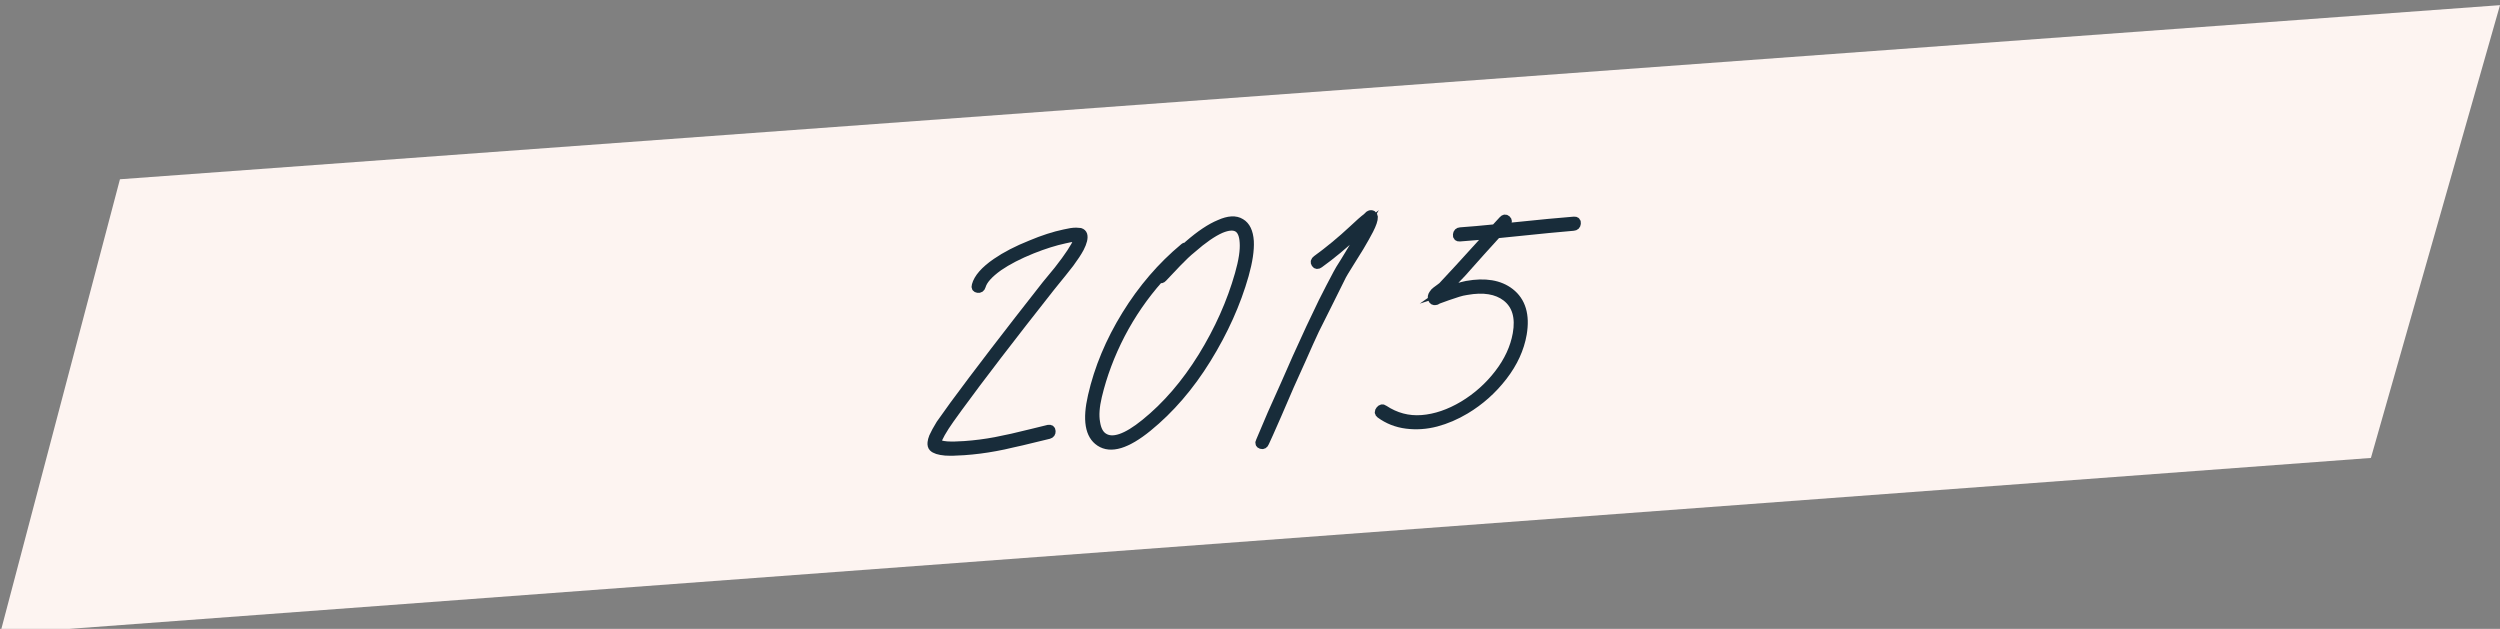 <?xml version="1.0" encoding="utf-8"?>
<!-- Generator: Adobe Illustrator 16.0.0, SVG Export Plug-In . SVG Version: 6.00 Build 0)  -->
<!DOCTYPE svg PUBLIC "-//W3C//DTD SVG 1.1//EN" "http://www.w3.org/Graphics/SVG/1.1/DTD/svg11.dtd">
<svg version="1.1" id="Ebene_1" xmlns="http://www.w3.org/2000/svg" xmlns:xlink="http://www.w3.org/1999/xlink" x="0px" y="0px"
	 width="485px" height="122px" viewBox="0 0 485 122" enable-background="new 0 0 485 122" xml:space="preserve">
<rect x="0" y="0" width="485" height="122" fill="#808080" stroke="none"/>
<g>
	<polygon fill="#FDF4F1" points="23.27,34.776 0,123 459.958,88.84 485,1 	"/>
	<g>
		<defs>
			<rect id="SVGID_1_" y="1" width="485" height="122"/>
		</defs>
		<clipPath id="SVGID_2_">
			<use xlink:href="#SVGID_1_"  overflow="visible"/>
		</clipPath>
		<path clip-path="url(#SVGID_2_)" fill="none" stroke="#182C3A" stroke-width="1.552" stroke-miterlimit="7.483" d="
			M189.698,56.038c0.384,0.053,0.636-0.123,0.757-0.526c0.312-1.126,1.418-2.368,3.313-3.724c1.724-1.186,3.887-2.303,6.492-3.354
			c2.277-0.908,4.374-1.568,6.288-1.978c0.841-0.216,1.514-0.323,2.021-0.319c0.195-0.014,0.351-0.005,0.465,0.026
			c0.045,0.313-0.125,0.818-0.51,1.516c-0.434,0.78-1.06,1.731-1.879,2.853l-1.425,1.876c-0.538,0.669-1.03,1.265-1.475,1.789
			c-0.445,0.525-0.713,0.849-0.804,0.974c-7.515,9.561-13.477,17.336-17.887,23.326c-1.322,1.83-2.214,3.076-2.673,3.738
			c-0.61,0.99-1.068,1.831-1.376,2.522c-0.159,0.406-0.256,0.769-0.289,1.086c-0.046,0.438,0.036,0.768,0.247,0.989
			c0.385,0.407,1.196,0.666,2.433,0.776c0.93,0.054,2.12,0.03,3.573-0.072c2.081-0.145,4.136-0.407,6.163-0.786
			c1.072-0.192,2.169-0.427,3.289-0.703c1.116-0.235,2.384-0.531,3.807-0.888c1.42-0.355,2.51-0.619,3.269-0.791
			c0.362-0.104,0.533-0.342,0.514-0.716c-0.019-0.374-0.228-0.526-0.624-0.46c-0.719,0.169-1.79,0.431-3.21,0.787
			c-1.422,0.355-2.701,0.662-3.839,0.919s-2.204,0.479-3.198,0.668c-1.988,0.376-4.004,0.635-6.045,0.777
			c-1.375,0.097-2.507,0.116-3.396,0.061c-0.965-0.09-1.573-0.246-1.822-0.465l0.02-0.18c0.021-0.197,0.084-0.438,0.192-0.723
			c0.254-0.57,0.686-1.33,1.292-2.28c0.42-0.66,1.268-1.865,2.543-3.611c4.279-5.862,10.241-13.637,17.886-23.325
			c0.091-0.125,0.359-0.459,0.808-1.004l1.477-1.819l1.484-1.88c0.862-1.164,1.513-2.157,1.95-2.977
			c0.588-1.145,0.795-2.009,0.622-2.588c-0.089-0.27-0.283-0.454-0.585-0.551c-0.231-0.023-0.502-0.044-0.812-0.062
			c-0.585,0.002-1.337,0.114-2.257,0.335c-1.993,0.416-4.171,1.121-6.536,2.115c-2.645,1.053-4.891,2.216-6.739,3.489
			c-2.228,1.538-3.534,3.029-3.92,4.476C189.181,55.759,189.312,55.986,189.698,56.038z"/>
		<path clip-path="url(#SVGID_2_)" fill="none" stroke="#182C3A" stroke-width="1.552" stroke-miterlimit="7.483" d="
			M229.657,47.976c-4.355,3.619-8.108,7.986-11.257,13.098c-3.149,5.113-5.337,10.355-6.564,15.729
			c-1.073,4.652-0.57,7.655,1.509,9.009c2.148,1.428,5.27,0.48,9.36-2.845c4.348-3.539,8.165-7.969,11.452-13.289
			c3.335-5.4,5.777-10.839,7.328-16.313c0.746-2.657,1.074-4.849,0.983-6.579c-0.122-1.806-0.697-3.009-1.726-3.608
			c-1.024-0.639-2.417-0.561-4.175,0.232c-1.752,0.715-3.764,2.059-6.037,4.033l-0.391,0.382
			C229.947,47.799,229.787,47.849,229.657,47.976z M225.64,53.939l2.762-2.916c1.094-1.141,2.046-2.037,2.855-2.685
			c2.146-1.886,4.017-3.181,5.61-3.884c1.385-0.571,2.445-0.645,3.181-0.223c0.734,0.422,1.144,1.361,1.225,2.815
			c0.111,1.531-0.202,3.585-0.94,6.161c-1.546,5.435-3.917,10.75-7.112,15.945c-3.24,5.238-6.947,9.541-11.121,12.91
			c-3.621,2.937-6.288,3.834-7.999,2.689c-0.767-0.498-1.253-1.43-1.46-2.798c-0.247-1.362-0.126-3.067,0.361-5.114
			c0.972-4.053,2.46-8.023,4.469-11.912c2.05-3.932,4.532-7.539,7.45-10.819C225.178,54.248,225.417,54.191,225.64,53.939z"/>
		<path clip-path="url(#SVGID_2_)" fill="none" stroke="#182C3A" stroke-width="1.552" stroke-miterlimit="7.483" d="
			M255.162,51.165c0.202,0.302,0.472,0.322,0.812,0.062c2.318-1.662,4.709-3.644,7.174-5.947c0.82-0.768,1.4-1.282,1.739-1.542
			l-0.284,0.493c-0.403,0.857-1.003,1.925-1.799,3.204l-1.981,3.275c-0.745,1.157-1.218,1.94-1.416,2.348
			c-0.922,1.722-1.875,3.564-2.861,5.527l-2.397,5.02l-2.657,5.81l-2.229,5.067l-2.598,5.804c-1.291,3.012-2.042,4.779-2.253,5.308
			c-0.195,0.368-0.113,0.608,0.246,0.722c0.357,0.113,0.617-0.034,0.776-0.438c0.299-0.613,1.089-2.385,2.371-5.315l2.474-5.736
			l2.287-5.072c1.074-2.442,1.938-4.356,2.592-5.744l2.516-5.029l2.743-5.518c0.147-0.286,0.595-1.028,1.345-2.225l2.04-3.279
			c0.806-1.359,1.43-2.467,1.87-3.327c0.588-1.145,0.872-1.994,0.853-2.545c-0.02-0.196-0.102-0.348-0.245-0.457
			c-0.185-0.105-0.378-0.111-0.582-0.018c-0.122,0.048-0.229,0.134-0.32,0.259l-0.195,0.191l-0.064,0.064
			c-0.593,0.436-1.494,1.229-2.706,2.379c-2.29,2.134-4.637,4.073-7.042,5.819C255.028,50.583,254.96,50.864,255.162,51.165z"/>
		<path clip-path="url(#SVGID_2_)" fill="none" stroke="#182C3A" stroke-width="1.552" stroke-miterlimit="7.483" d="
			M267.674,79.526c-0.27,0.335-0.26,0.61,0.03,0.826c1.52,1.118,3.24,1.796,5.165,2.036c1.923,0.24,3.847,0.105,5.771-0.402
			c1.924-0.51,3.822-1.324,5.693-2.441c2.828-1.696,5.258-3.859,7.288-6.487c2.029-2.627,3.293-5.379,3.791-8.254
			c0.62-3.673-0.188-6.379-2.421-8.117c-2.055-1.592-4.869-2.066-8.444-1.422c-0.917,0.183-2.364,0.6-4.341,1.251
			c0.126-0.088,0.231-0.174,0.318-0.259l3.153-3.298l3.712-4.166l3.041-3.35c8.314-0.856,13.256-1.341,14.827-1.451
			c0.392-0.027,0.61-0.239,0.652-0.637c0.041-0.397-0.136-0.582-0.527-0.555c-2.042,0.143-6.629,0.582-13.76,1.317l0.658-0.697
			c0.308-0.337,0.328-0.624,0.061-0.862c-0.267-0.238-0.533-0.209-0.798,0.085l-1.518,1.645c-2.562,0.259-4.804,0.454-6.727,0.589
			c-0.393,0.027-0.61,0.24-0.652,0.637c-0.042,0.398,0.135,0.583,0.527,0.555c1.688-0.118,3.574-0.269,5.66-0.455
			c-4.851,5.351-7.865,8.639-9.047,9.866c-0.087,0.085-0.256,0.215-0.508,0.39c-0.38,0.263-0.591,0.417-0.634,0.459
			c-0.296,0.218-0.515,0.45-0.657,0.697c-0.23,0.332-0.285,0.671-0.165,1.018c0.122,0.307,0.344,0.43,0.661,0.367
			c0.118-0.008,0.24-0.055,0.366-0.143c0.043-0.042,0.087-0.085,0.131-0.128l0.06-0.004l0.058-0.004
			c0.366-0.144,0.944-0.352,1.732-0.624c0.789-0.272,1.465-0.497,2.03-0.675c0.563-0.177,1.121-0.305,1.677-0.384
			c3.257-0.582,5.806-0.169,7.645,1.241c1.945,1.522,2.632,3.881,2.063,7.077c-0.478,2.677-1.662,5.245-3.559,7.706
			c-1.896,2.461-4.176,4.494-6.838,6.1c-2.704,1.61-5.371,2.518-8.003,2.721c-2.634,0.205-5.079-0.444-7.338-1.943
			C268.221,79.134,267.942,79.192,267.674,79.526z"/>
	</g>
	<g>
		<path fill="#182C3A" d="M189.302,55.355c0.387-1.447,1.691-2.938,3.92-4.476c1.848-1.274,4.094-2.438,6.739-3.49
			c2.364-0.994,4.543-1.698,6.536-2.115c0.919-0.221,1.673-0.333,2.257-0.335c0.31,0.018,0.581,0.039,0.812,0.062
			c0.301,0.097,0.496,0.282,0.584,0.55c0.174,0.581-0.034,1.444-0.623,2.589c-0.437,0.82-1.086,1.812-1.949,2.978l-1.483,1.879
			l-1.478,1.82c-0.447,0.544-0.717,0.878-0.807,1.003c-7.646,9.688-13.607,17.465-17.886,23.326
			c-1.276,1.747-2.123,2.951-2.544,3.611c-0.606,0.95-1.037,1.71-1.291,2.279c-0.108,0.285-0.173,0.526-0.193,0.725l-0.019,0.179
			c0.249,0.22,0.857,0.375,1.822,0.465c0.89,0.056,2.021,0.035,3.396-0.061c2.042-0.143,4.057-0.403,6.046-0.777
			c0.993-0.188,2.061-0.411,3.197-0.669c1.138-0.257,2.417-0.562,3.839-0.919c1.42-0.355,2.491-0.618,3.21-0.786
			c0.396-0.066,0.605,0.085,0.624,0.459c0.02,0.374-0.151,0.613-0.514,0.717c-0.759,0.172-1.85,0.436-3.27,0.791
			c-1.422,0.357-2.69,0.652-3.806,0.889c-1.121,0.275-2.217,0.51-3.289,0.702c-2.028,0.379-4.083,0.641-6.163,0.786
			c-1.453,0.102-2.645,0.126-3.574,0.072c-1.235-0.11-2.046-0.369-2.432-0.776c-0.21-0.222-0.293-0.551-0.247-0.989
			c0.033-0.317,0.13-0.679,0.289-1.086c0.307-0.691,0.766-1.532,1.377-2.522c0.458-0.663,1.349-1.909,2.673-3.738
			c4.409-5.99,10.37-13.765,17.886-23.326c0.091-0.125,0.358-0.448,0.804-0.973c0.443-0.524,0.936-1.121,1.475-1.791l1.425-1.875
			c0.819-1.123,1.445-2.073,1.878-2.854c0.385-0.697,0.555-1.202,0.511-1.515c-0.114-0.032-0.27-0.04-0.466-0.026
			c-0.507-0.003-1.18,0.102-2.021,0.32c-1.914,0.409-4.011,1.069-6.288,1.978c-2.605,1.05-4.77,2.167-6.491,3.354
			c-1.897,1.355-3.002,2.597-3.315,3.724c-0.12,0.402-0.373,0.578-0.756,0.526C189.312,55.986,189.181,55.759,189.302,55.355z"/>
		<path fill="#182C3A" d="M230.083,47.828l0.391-0.382c2.271-1.973,4.284-3.317,6.036-4.032c1.758-0.792,3.15-0.871,4.175-0.231
			c1.027,0.599,1.604,1.801,1.726,3.606c0.09,1.731-0.237,3.923-0.983,6.579c-1.551,5.475-3.993,10.913-7.327,16.315
			c-3.288,5.319-7.105,9.749-11.452,13.288c-4.093,3.324-7.213,4.271-9.361,2.845c-2.08-1.354-2.583-4.356-1.509-9.009
			c1.227-5.373,3.415-10.616,6.564-15.729c3.147-5.112,6.9-9.479,11.257-13.098C229.729,47.852,229.89,47.803,230.083,47.828z
			 M224.861,54.111c-2.917,3.282-5.4,6.888-7.451,10.818c-2.007,3.891-3.495,7.86-4.467,11.913
			c-0.489,2.047-0.609,3.752-0.362,5.115c0.207,1.368,0.692,2.3,1.459,2.798c1.712,1.144,4.378,0.248,8-2.689
			c4.174-3.369,7.88-7.673,11.12-12.911c3.196-5.194,5.567-10.508,7.113-15.943c0.738-2.577,1.052-4.631,0.94-6.164
			c-0.082-1.452-0.489-2.392-1.225-2.813c-0.735-0.422-1.797-0.348-3.18,0.222c-1.595,0.704-3.465,1.999-5.612,3.884
			c-0.81,0.649-1.761,1.544-2.854,2.686l-2.762,2.915C225.358,54.195,225.119,54.251,224.861,54.111z"/>
		<path fill="#182C3A" d="M255.309,50.325c2.406-1.745,4.752-3.685,7.043-5.818c1.212-1.15,2.113-1.942,2.705-2.379l0.065-0.063
			l0.195-0.192c0.091-0.124,0.198-0.211,0.32-0.258c0.203-0.094,0.397-0.088,0.583,0.018c0.144,0.109,0.225,0.261,0.243,0.457
			c0.02,0.551-0.264,1.4-0.852,2.545c-0.44,0.86-1.065,1.969-1.87,3.327l-2.04,3.28c-0.749,1.197-1.197,1.939-1.345,2.224
			l-2.743,5.52l-2.517,5.029c-0.651,1.387-1.516,3.302-2.592,5.744l-2.285,5.072l-2.476,5.736c-1.282,2.931-2.072,4.703-2.37,5.315
			c-0.16,0.405-0.419,0.552-0.777,0.438s-0.44-0.354-0.245-0.722c0.21-0.529,0.962-2.296,2.253-5.308l2.598-5.804l2.229-5.069
			l2.657-5.808l2.397-5.021c0.985-1.962,1.939-3.805,2.86-5.527c0.199-0.407,0.671-1.19,1.417-2.347l1.98-3.275
			c0.798-1.278,1.396-2.348,1.8-3.204l0.284-0.494c-0.339,0.261-0.92,0.775-1.74,1.542c-2.463,2.303-4.855,4.285-7.172,5.947
			c-0.341,0.26-0.611,0.24-0.812-0.062C254.901,50.867,254.969,50.586,255.309,50.325z"/>
		<path fill="#182C3A" d="M268.394,79.357c2.258,1.5,4.703,2.147,7.337,1.942c2.631-0.203,5.301-1.109,8.002-2.719
			c2.664-1.607,4.944-3.64,6.839-6.101c1.896-2.46,3.081-5.028,3.559-7.706c0.569-3.195-0.118-5.555-2.063-7.076
			c-1.84-1.411-4.389-1.824-7.646-1.241c-0.554,0.079-1.113,0.207-1.677,0.383c-0.564,0.179-1.24,0.405-2.03,0.675
			c-0.788,0.272-1.364,0.48-1.73,0.624l-0.059,0.004l-0.06,0.004c-0.043,0.043-0.088,0.086-0.131,0.128
			c-0.126,0.087-0.248,0.135-0.365,0.143c-0.319,0.063-0.54-0.06-0.663-0.368c-0.12-0.347-0.065-0.686,0.165-1.018
			c0.143-0.246,0.362-0.478,0.658-0.696c0.043-0.043,0.255-0.195,0.634-0.459c0.251-0.175,0.421-0.305,0.508-0.391
			c1.182-1.227,4.196-4.515,9.046-9.865c-2.085,0.185-3.973,0.336-5.659,0.454c-0.393,0.028-0.569-0.157-0.527-0.554
			c0.042-0.396,0.26-0.61,0.652-0.638c1.923-0.134,4.165-0.33,6.727-0.587l1.518-1.646c0.265-0.294,0.531-0.323,0.798-0.085
			c0.268,0.238,0.247,0.526-0.062,0.862l-0.658,0.696c7.132-0.735,11.72-1.174,13.762-1.317c0.392-0.027,0.567,0.158,0.526,0.556
			c-0.042,0.396-0.26,0.609-0.651,0.637c-1.572,0.11-6.515,0.595-14.828,1.451l-3.041,3.35l-3.712,4.166l-3.152,3.298
			c-0.088,0.086-0.194,0.172-0.32,0.259c1.978-0.651,3.426-1.068,4.341-1.25c3.576-0.644,6.391-0.17,8.444,1.422
			c2.234,1.737,3.041,4.443,2.422,8.116c-0.498,2.876-1.761,5.628-3.791,8.256c-2.029,2.628-4.46,4.789-7.288,6.487
			c-1.872,1.117-3.769,1.931-5.694,2.439c-1.925,0.51-3.849,0.645-5.771,0.403c-1.924-0.239-3.646-0.918-5.165-2.035
			c-0.289-0.217-0.298-0.492-0.029-0.827C267.824,79.2,268.103,79.141,268.394,79.357z"/>
	</g>
</g>
</svg>

